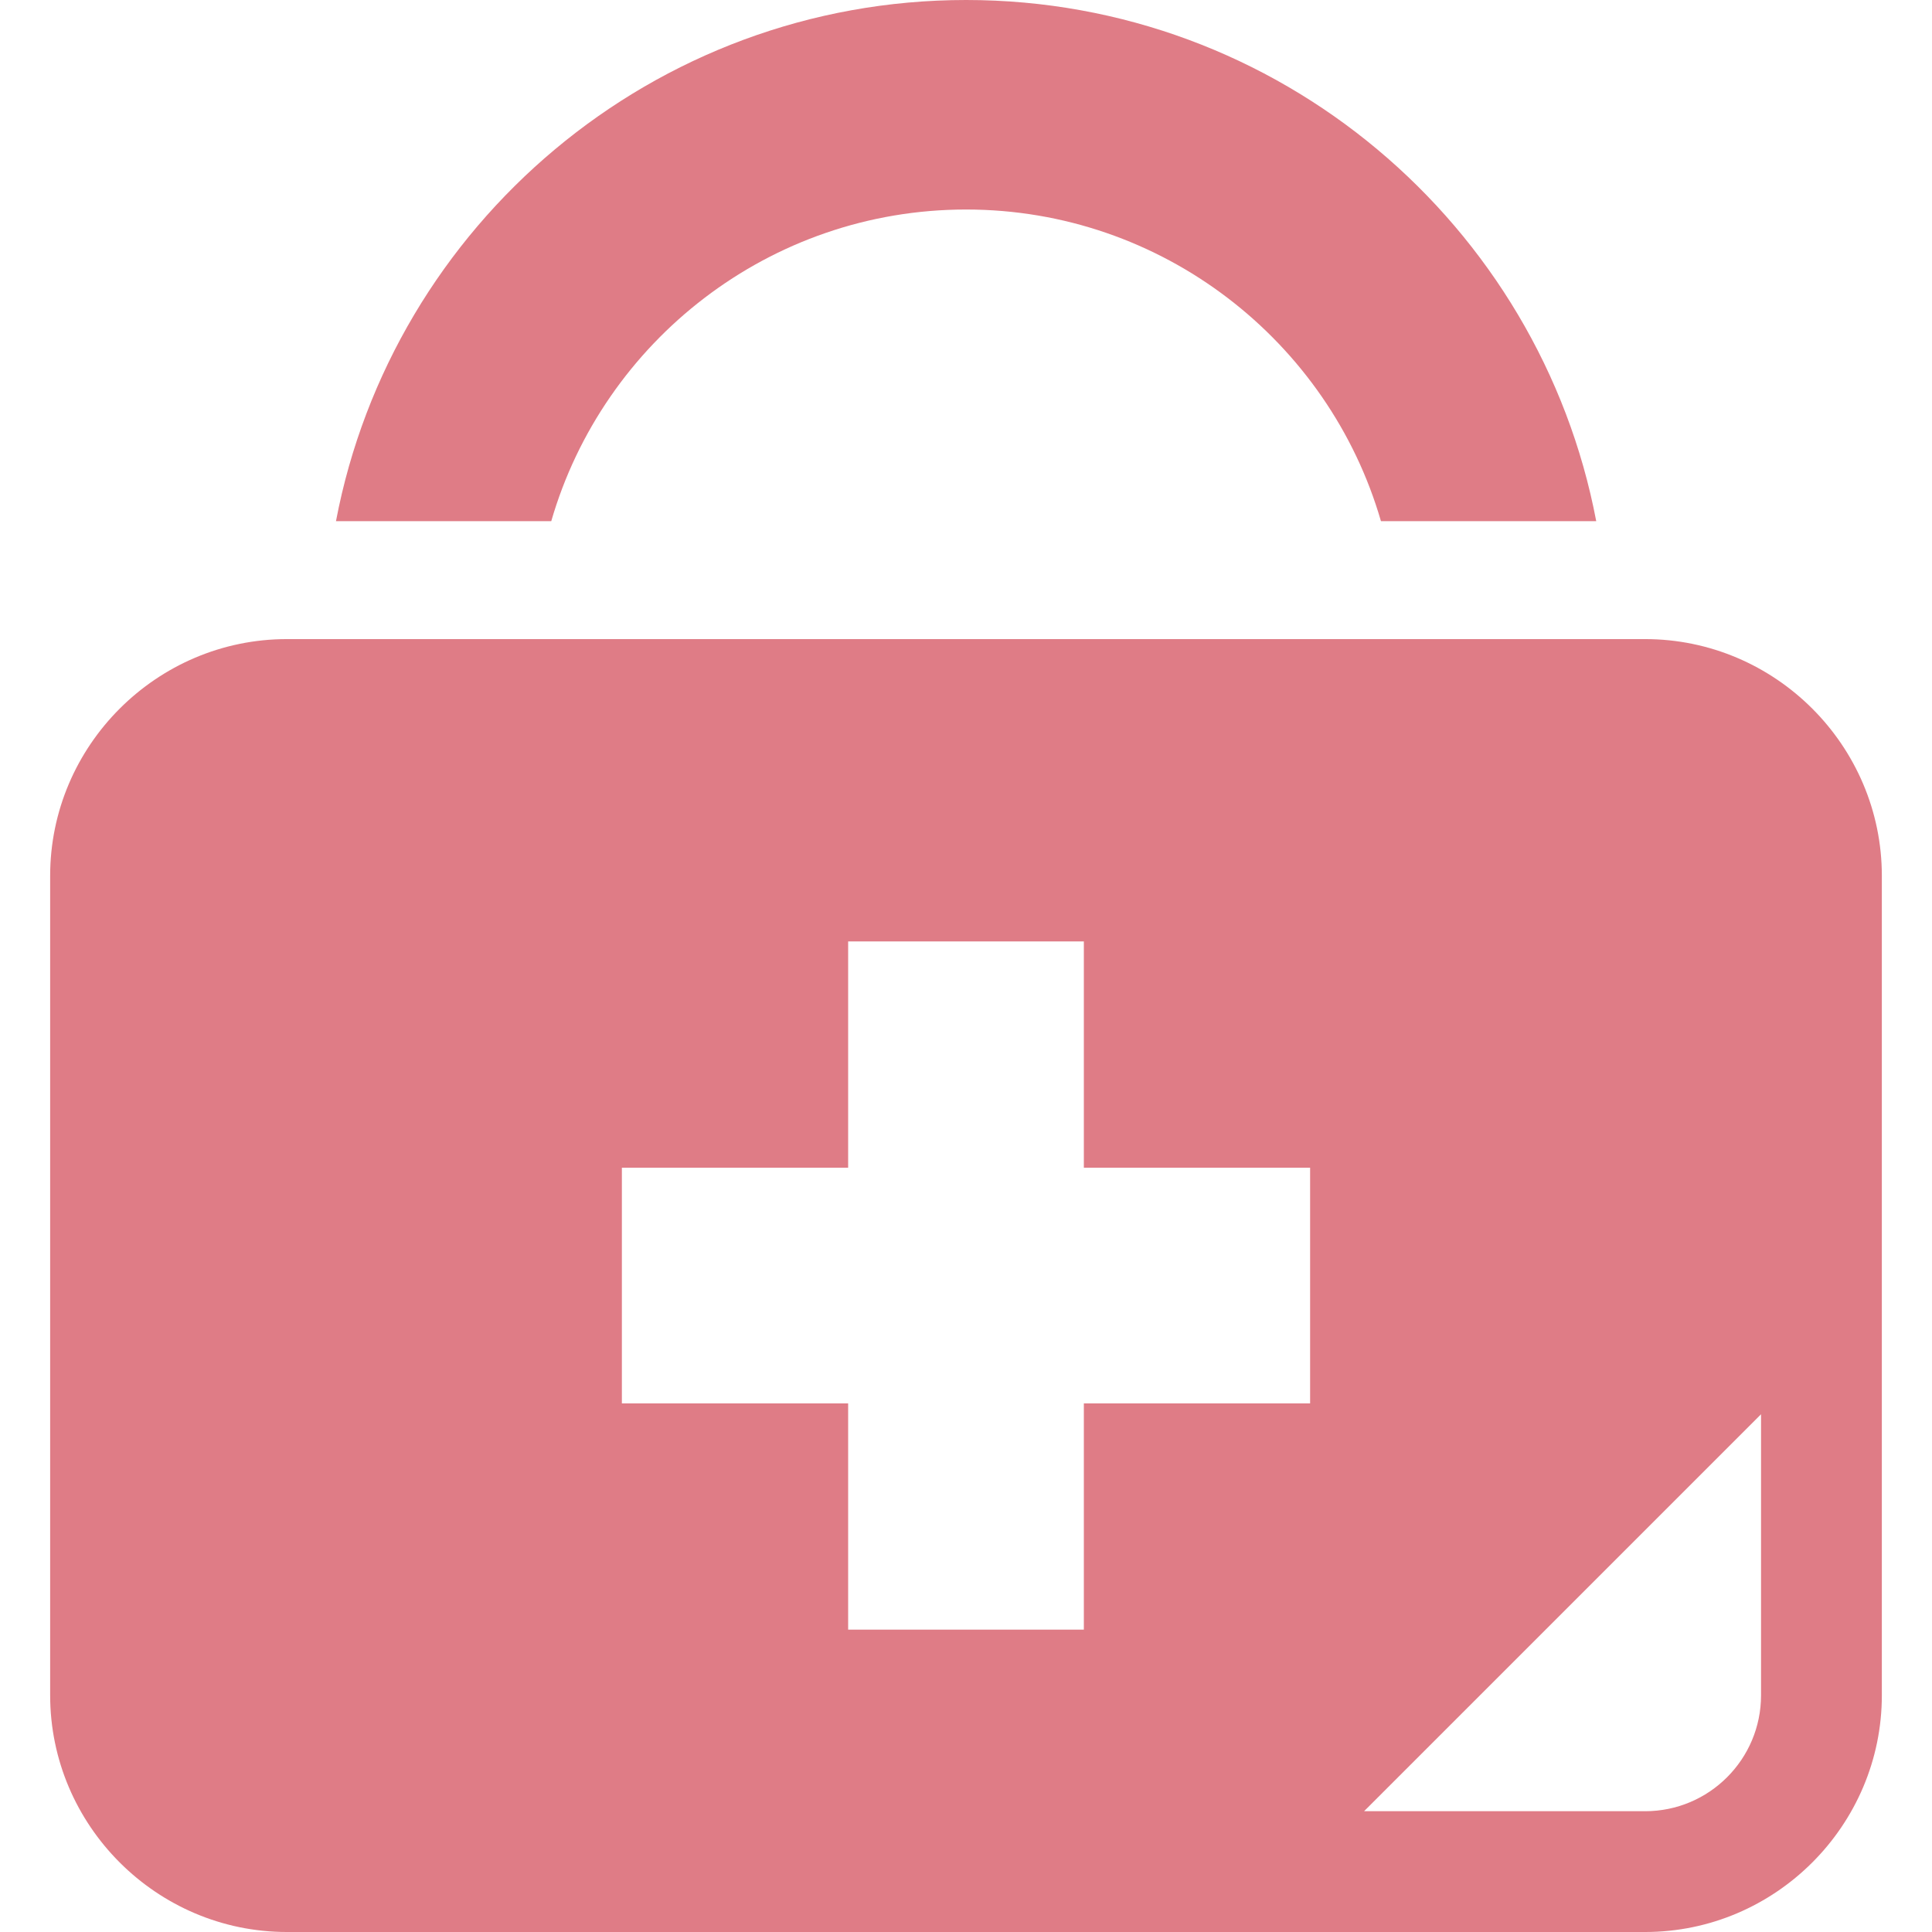 <?xml version="1.0" encoding="utf-8"?>

<!DOCTYPE svg PUBLIC "-//W3C//DTD SVG 1.1//EN" "http://www.w3.org/Graphics/SVG/1.1/DTD/svg11.dtd">
<!-- Uploaded to: SVG Repo, www.svgrepo.com, Generator: SVG Repo Mixer Tools -->
<svg height="800px" width="800px" version="1.1" id="_x32_" xmlns="http://www.w3.org/2000/svg" xmlns:xlink="http://www.w3.org/1999/xlink" 
	 viewBox="0 0 512 512"  xml:space="preserve">
<style type="text/css">
	.st0{fill:#df7c86 ;}
</style>
<g>
	<path class="st0" d="M256.029,55.524c51.984,0,96.125,34.91,109.938,82.59h57.051C408.095,59.547,338.898,0,256.029,0
		c-82.871,0-152.068,59.547-166.99,138.113h57.051C159.9,90.434,203.975,55.524,256.029,55.524z"/>
	<path class="st0" d="M435.967,169.367H76.033c-34.508,0-62.742,28.23-62.742,62.742v217.149c0,34.508,28.234,62.742,62.742,62.742
		h359.934c34.508,0,62.742-28.234,62.742-62.742V232.109C498.709,197.598,470.475,169.367,435.967,169.367z M347.193,371.914
		h-59.961v59.961h-62.465v-59.961h-59.963v-62.465h59.963v-59.961h62.465v59.961h59.961V371.914z M466.693,449.27
		c0,16.961-13.76,30.719-30.721,30.719h-74.478l105.199-105.199V449.27z"/>
</g>
</svg>